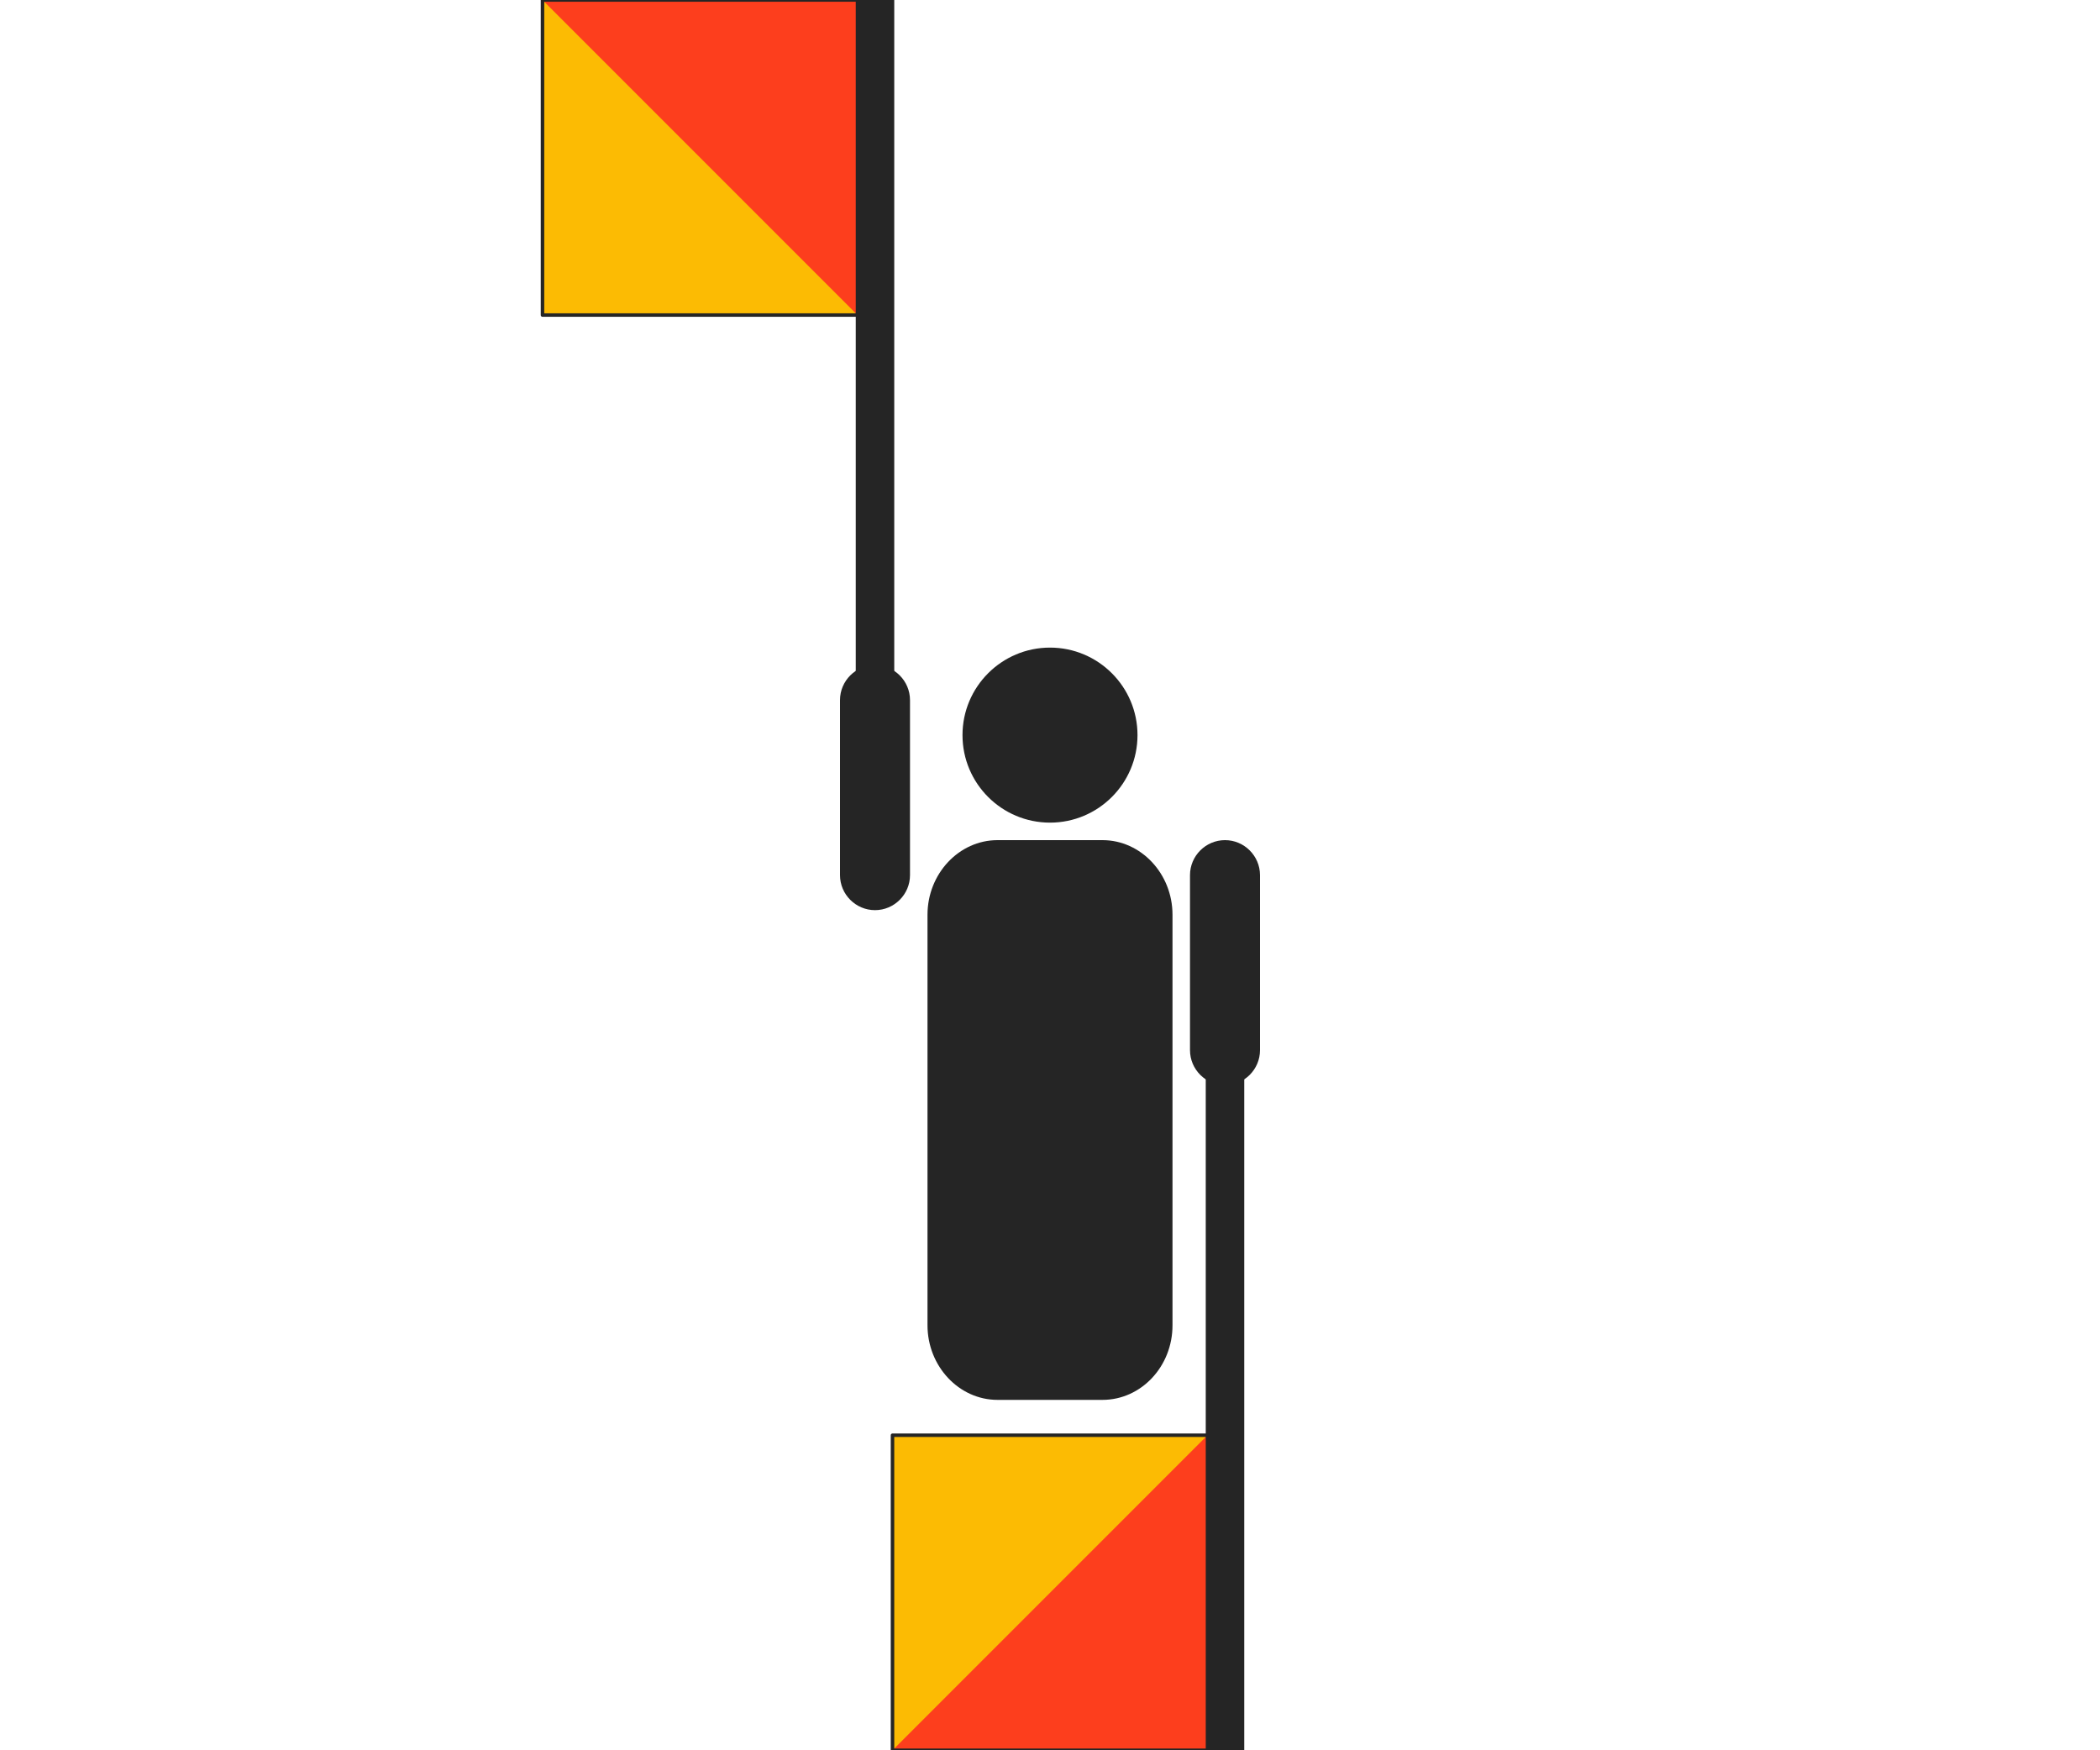 <svg width="600" height="500" viewBox="0 0 600 500" fill="none" xmlns="http://www.w3.org/2000/svg">
<g clip-path="url(#clip0)">
<path fill-rule="evenodd" clip-rule="evenodd" d="M325 210C325 223.8 313.8 235 300 235C286.2 235 275 223.8 275 210C275 196.2 286.2 185 300 185C313.8 185 325 196.2 325 210Z" fill="#252525"/>
<path fill-rule="evenodd" clip-rule="evenodd" d="M285 240H315C326 240 335 249.6 335 261.3V378.6C335 390.4 326 399.9 315 399.9H285C274 399.9 265 390.3 265 378.6V261.3C265 249.6 274 240 285 240Z" fill="#252525"/>
<path fill-rule="evenodd" clip-rule="evenodd" d="M360 250V300C360 305.5 355.5 310 350 310C344.5 310 340 305.5 340 300V250C340 244.5 344.5 240 350 240C355.5 240 360 244.5 360 250Z" fill="#252525"/>
<path d="M355 300H345V500H355V300Z" fill="#252525" stroke="#252525"/>
<path fill-rule="evenodd" clip-rule="evenodd" d="M255 410H345V500H255V410Z" fill="#FCBB03"/>
<path fill-rule="evenodd" clip-rule="evenodd" d="M345 410V500H255L345 410Z" fill="#FD3E1D"/>
<path fill-rule="evenodd" clip-rule="evenodd" d="M255 410H345V500H255V410Z" stroke="#252525" stroke-linejoin="round"/>
<path fill-rule="evenodd" clip-rule="evenodd" d="M240 250V200C240 194.5 244.5 190 250 190C255.5 190 260 194.5 260 200V250C260 255.5 255.5 260 250 260C244.5 260 240 255.5 240 250Z" fill="#252525"/>
<path d="M255 0H245V200H255V0Z" fill="#252525" stroke="#252525"/>
<path fill-rule="evenodd" clip-rule="evenodd" d="M155 90V0H245V90H155Z" fill="#FCBB03"/>
<path fill-rule="evenodd" clip-rule="evenodd" d="M155 0H245V90L155 0Z" fill="#FD3E1D"/>
<path fill-rule="evenodd" clip-rule="evenodd" d="M155 90V0H245V90H155Z" stroke="#252525" stroke-linejoin="round"/>
</g>
<defs>
<clipPath id="clip0">
<rect width="600" height="500" fill="white"/>
</clipPath>
</defs>
</svg>
